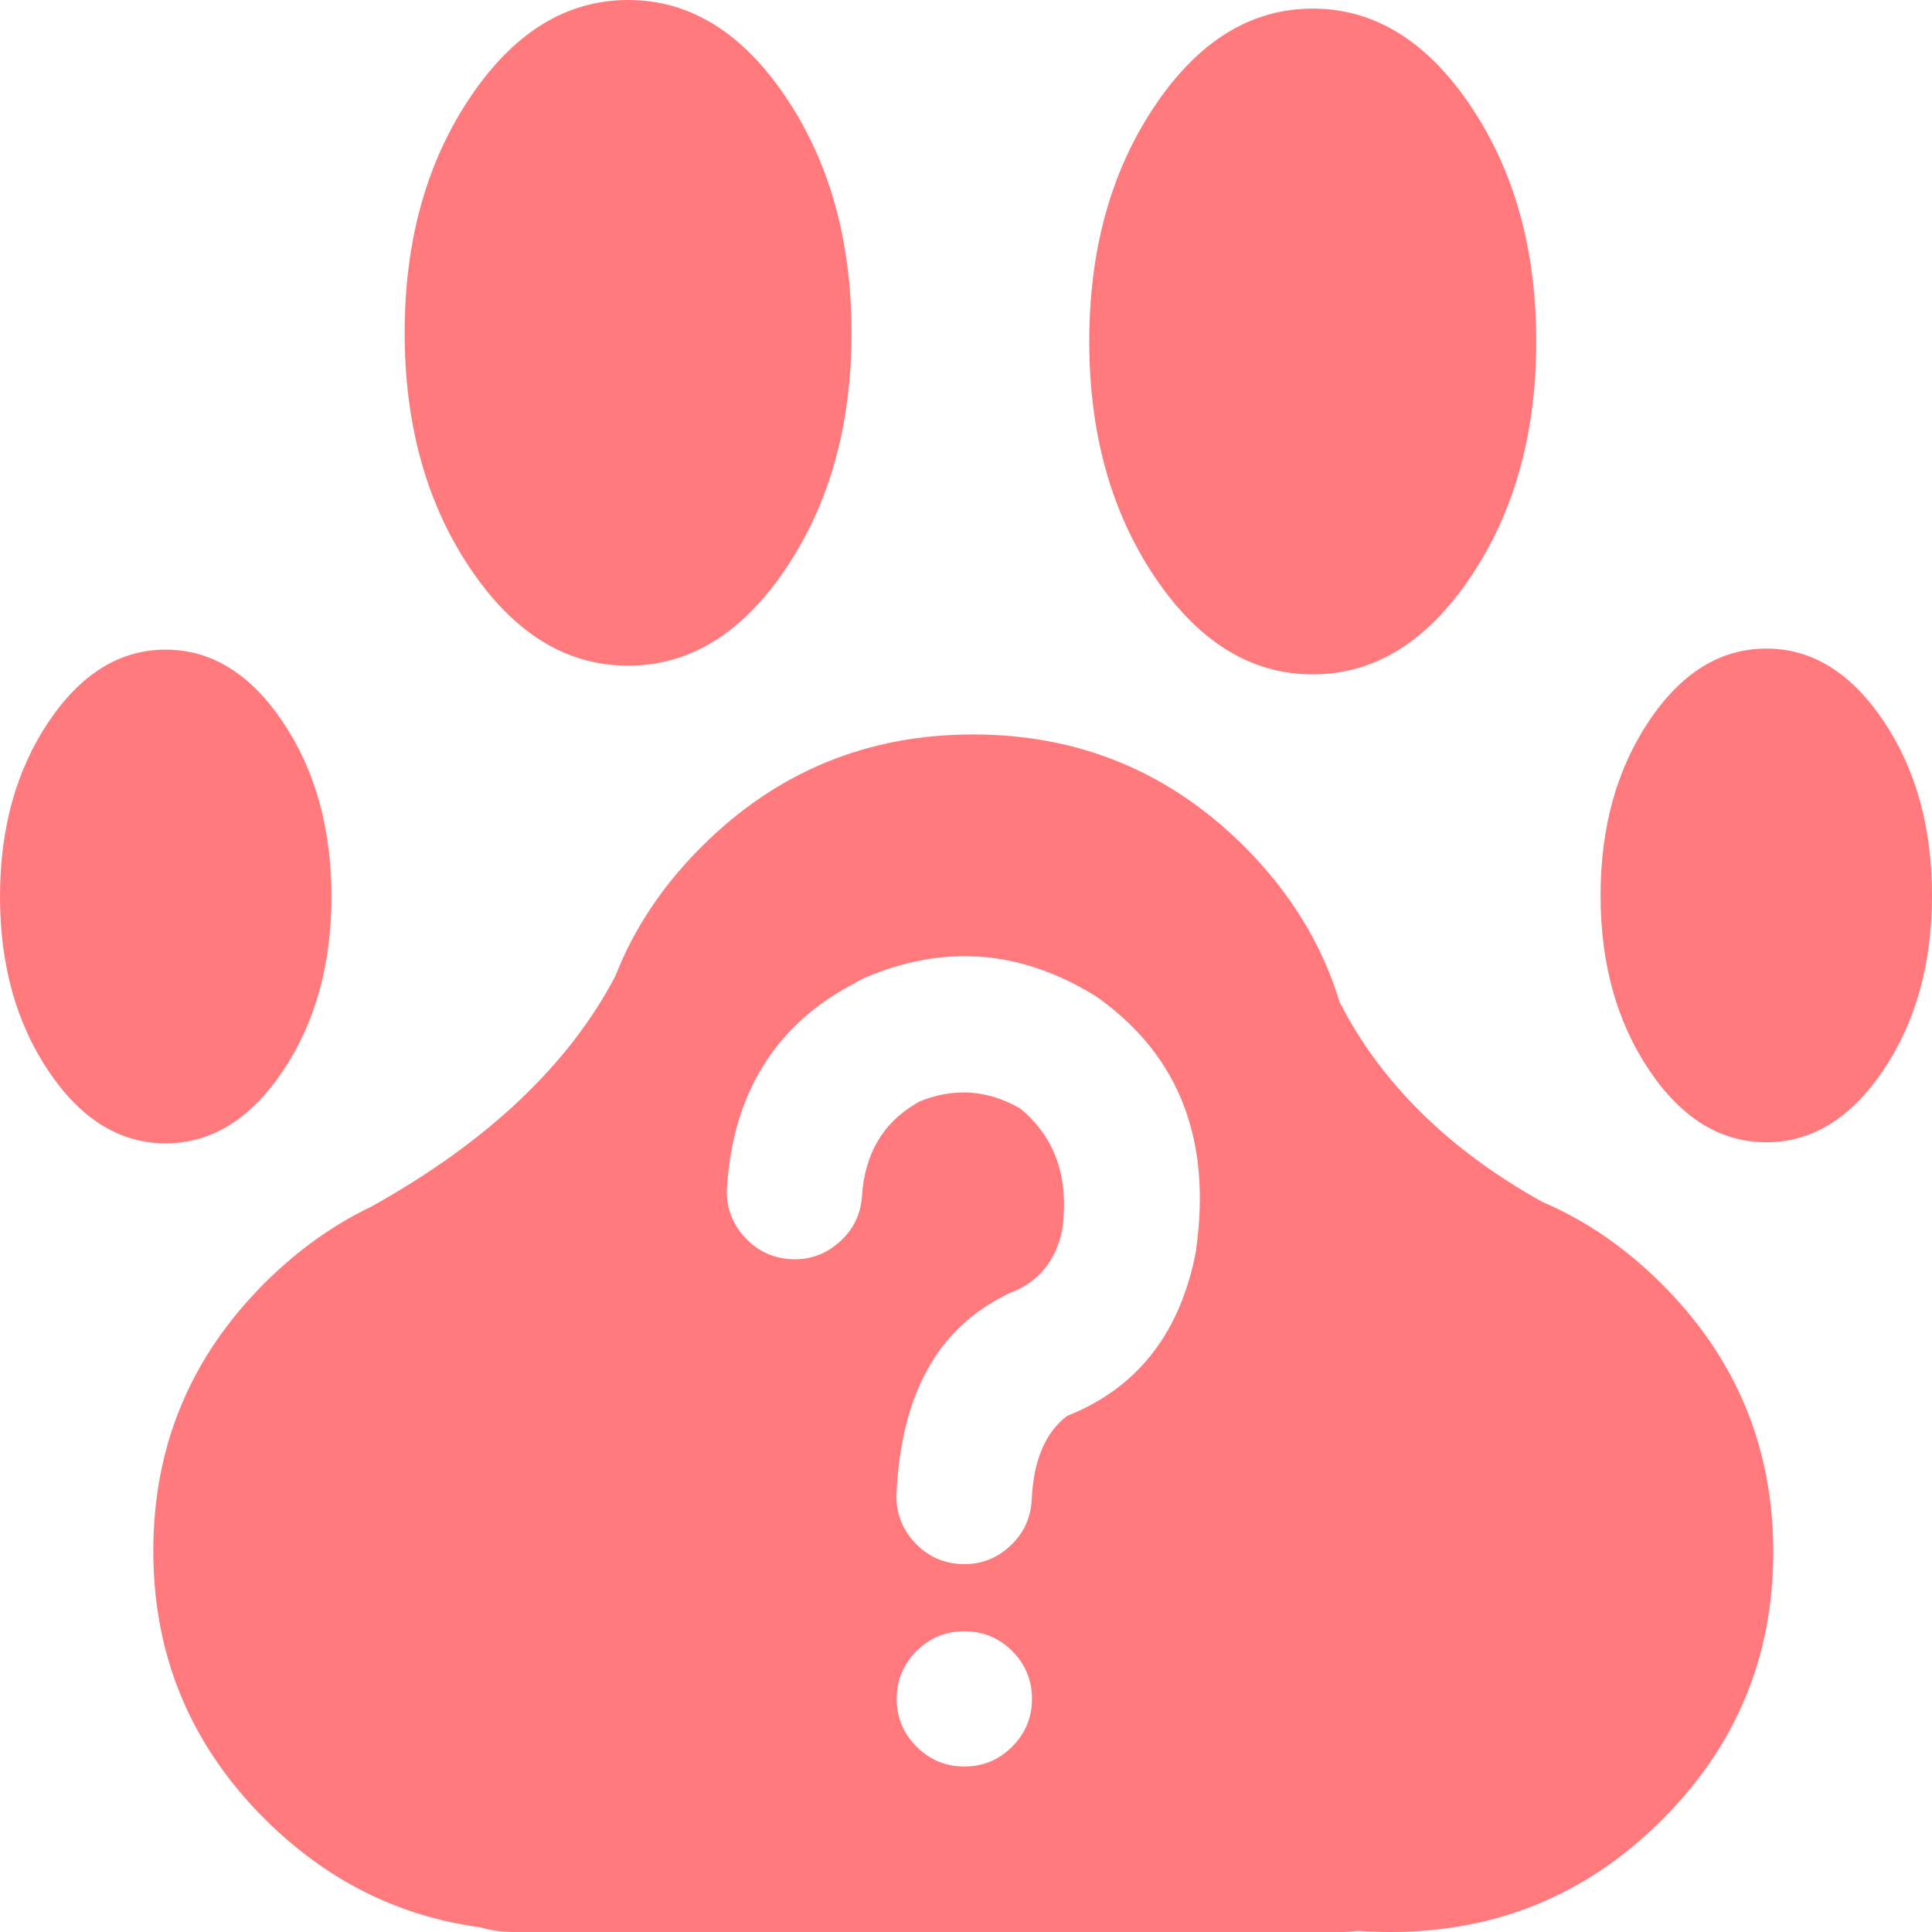 <svg xmlns="http://www.w3.org/2000/svg" version="1.1" xmlns:xlink="http://www.w3.org/1999/xlink" preserveAspectRatio="none" x="0px" y="0px" width="1000px" height="1000px" viewBox="0 0 1000 1000">
<defs/>

<g id="pawquestion">
<g>
<g>
<g>
<path fill="#FF797D" stroke="none" d="
M 798.2 622.05
Q 725.6 581.55 693.4 518.75 679.75 473.65 643.7 437.8 585.65 380.15 503.65 380.15 421.6 380.15 363.6 437.8 332.9 468.25 318.5 505.25 282.1 574.45 192.2 624.55 162.6 638.7 137.4 663.7 79.35 721.3 79.35 802.75 79.35 884.2 137.4 941.85 185.05 989.1 248.75 997.6 256.75 1000 265.8 1000
L 693.7 1000
Q 698.4 1000 702.75 999.4 711.15 1000 719.8 1000 801.85 1000 859.8 942.4 917.85 884.75 917.85 803.35 917.85 721.85 859.8 664.25 831.85 636.4 798.2 622.05
M 499.15 844.35
Q 513.65 844.35 523.9 854.55 534.15 864.85 534.15 879.35 534.15 893.8 523.9 904.05 513.65 914.35 499.15 914.35 484.7 914.35 474.4 904.05 464.15 893.8 464.15 879.35 464.15 864.85 474.4 854.55 484.7 844.35 499.15 844.35
M 565.15 514.4
Q 565.5 514.6 565.8 514.8 566.073 514.946 566.3 515.1 567.325 515.763 568.3 516.4 568.976 516.873 569.6 517.35 631.184 562.31 619.05 647.05 619 647.45 618.95 647.85 618.909 648.071 618.85 648.3 618.853 648.447 618.8 648.6 618.693 649.435 618.5 650.25 618.475 650.5 618.4 650.75 618.337 651.138 618.25 651.5 605.22 711.905 552.3 732.9 535.409 745.759 534 776.2 533.33 790.633 522.6 800.4 511.875 810.215 497.45 809.55 483.019 808.88 473.2 798.15 463.434 787.423 464.05 773 467.522 697.846 518.6 671.35 519.751 670.67 520.95 670.05
L 522.15 669.5
Q 523.564 668.876 524.95 668.35 544.642 659.94 549.75 637 555.464 596.304 528.05 573.75 502.658 559.125 475.65 570.25 474.588 571.001 473.4 571.65 448.323 586.807 446.15 619.1 445.164 633.567 434.2 643.1 423.299 652.68 408.9 651.7 394.487 650.715 384.9 639.75 375.37 628.846 376.3 614.45 381.077 543.087 438.65 510.9 440.086 510.121 441.5 509.45 444.347 507.538 447.65 506.1 508.272 480.174 565.15 514.4
M 914.25 335.7
Q 878.7 335.7 853.55 373.15 828.45 410.6 828.45 463.5 828.45 516.4 853.55 553.8 878.7 591.25 914.25 591.25 949.7 591.25 974.9 553.8 1000 516.4 1000 463.5 1000 410.6 974.9 373.15 949.7 335.7 914.25 335.7
M 146.4 373.7
Q 121.25 336.25 85.75 336.25 50.25 336.25 25.1 373.7 0 411.15 0 464.05 0 516.95 25.1 554.35 50.25 591.8 85.75 591.8 121.25 591.8 146.4 554.35 171.55 516.95 171.55 464.05 171.55 411.15 146.4 373.7
M 406.85 50.45
Q 373.05 0 325.1 0 277.2 0 243.3 50.45 209.45 100.9 209.45 172.25 209.45 243.65 243.3 294.1 277.2 344.55 325.1 344.55 373.05 344.55 406.85 294.1 440.75 243.65 440.75 172.25 440.75 100.9 406.85 50.45
M 761.25 54.9
Q 727.35 4.45 679.45 4.45 631.55 4.45 597.65 54.9 563.8 105.35 563.8 176.7 563.8 248.1 597.65 298.55 631.55 349.05 679.45 349.05 727.35 349.05 761.25 298.55 795.15 248.1 795.15 176.7 795.15 105.35 761.25 54.9 Z"/>
</g>
</g>
</g>
</g>
</svg>